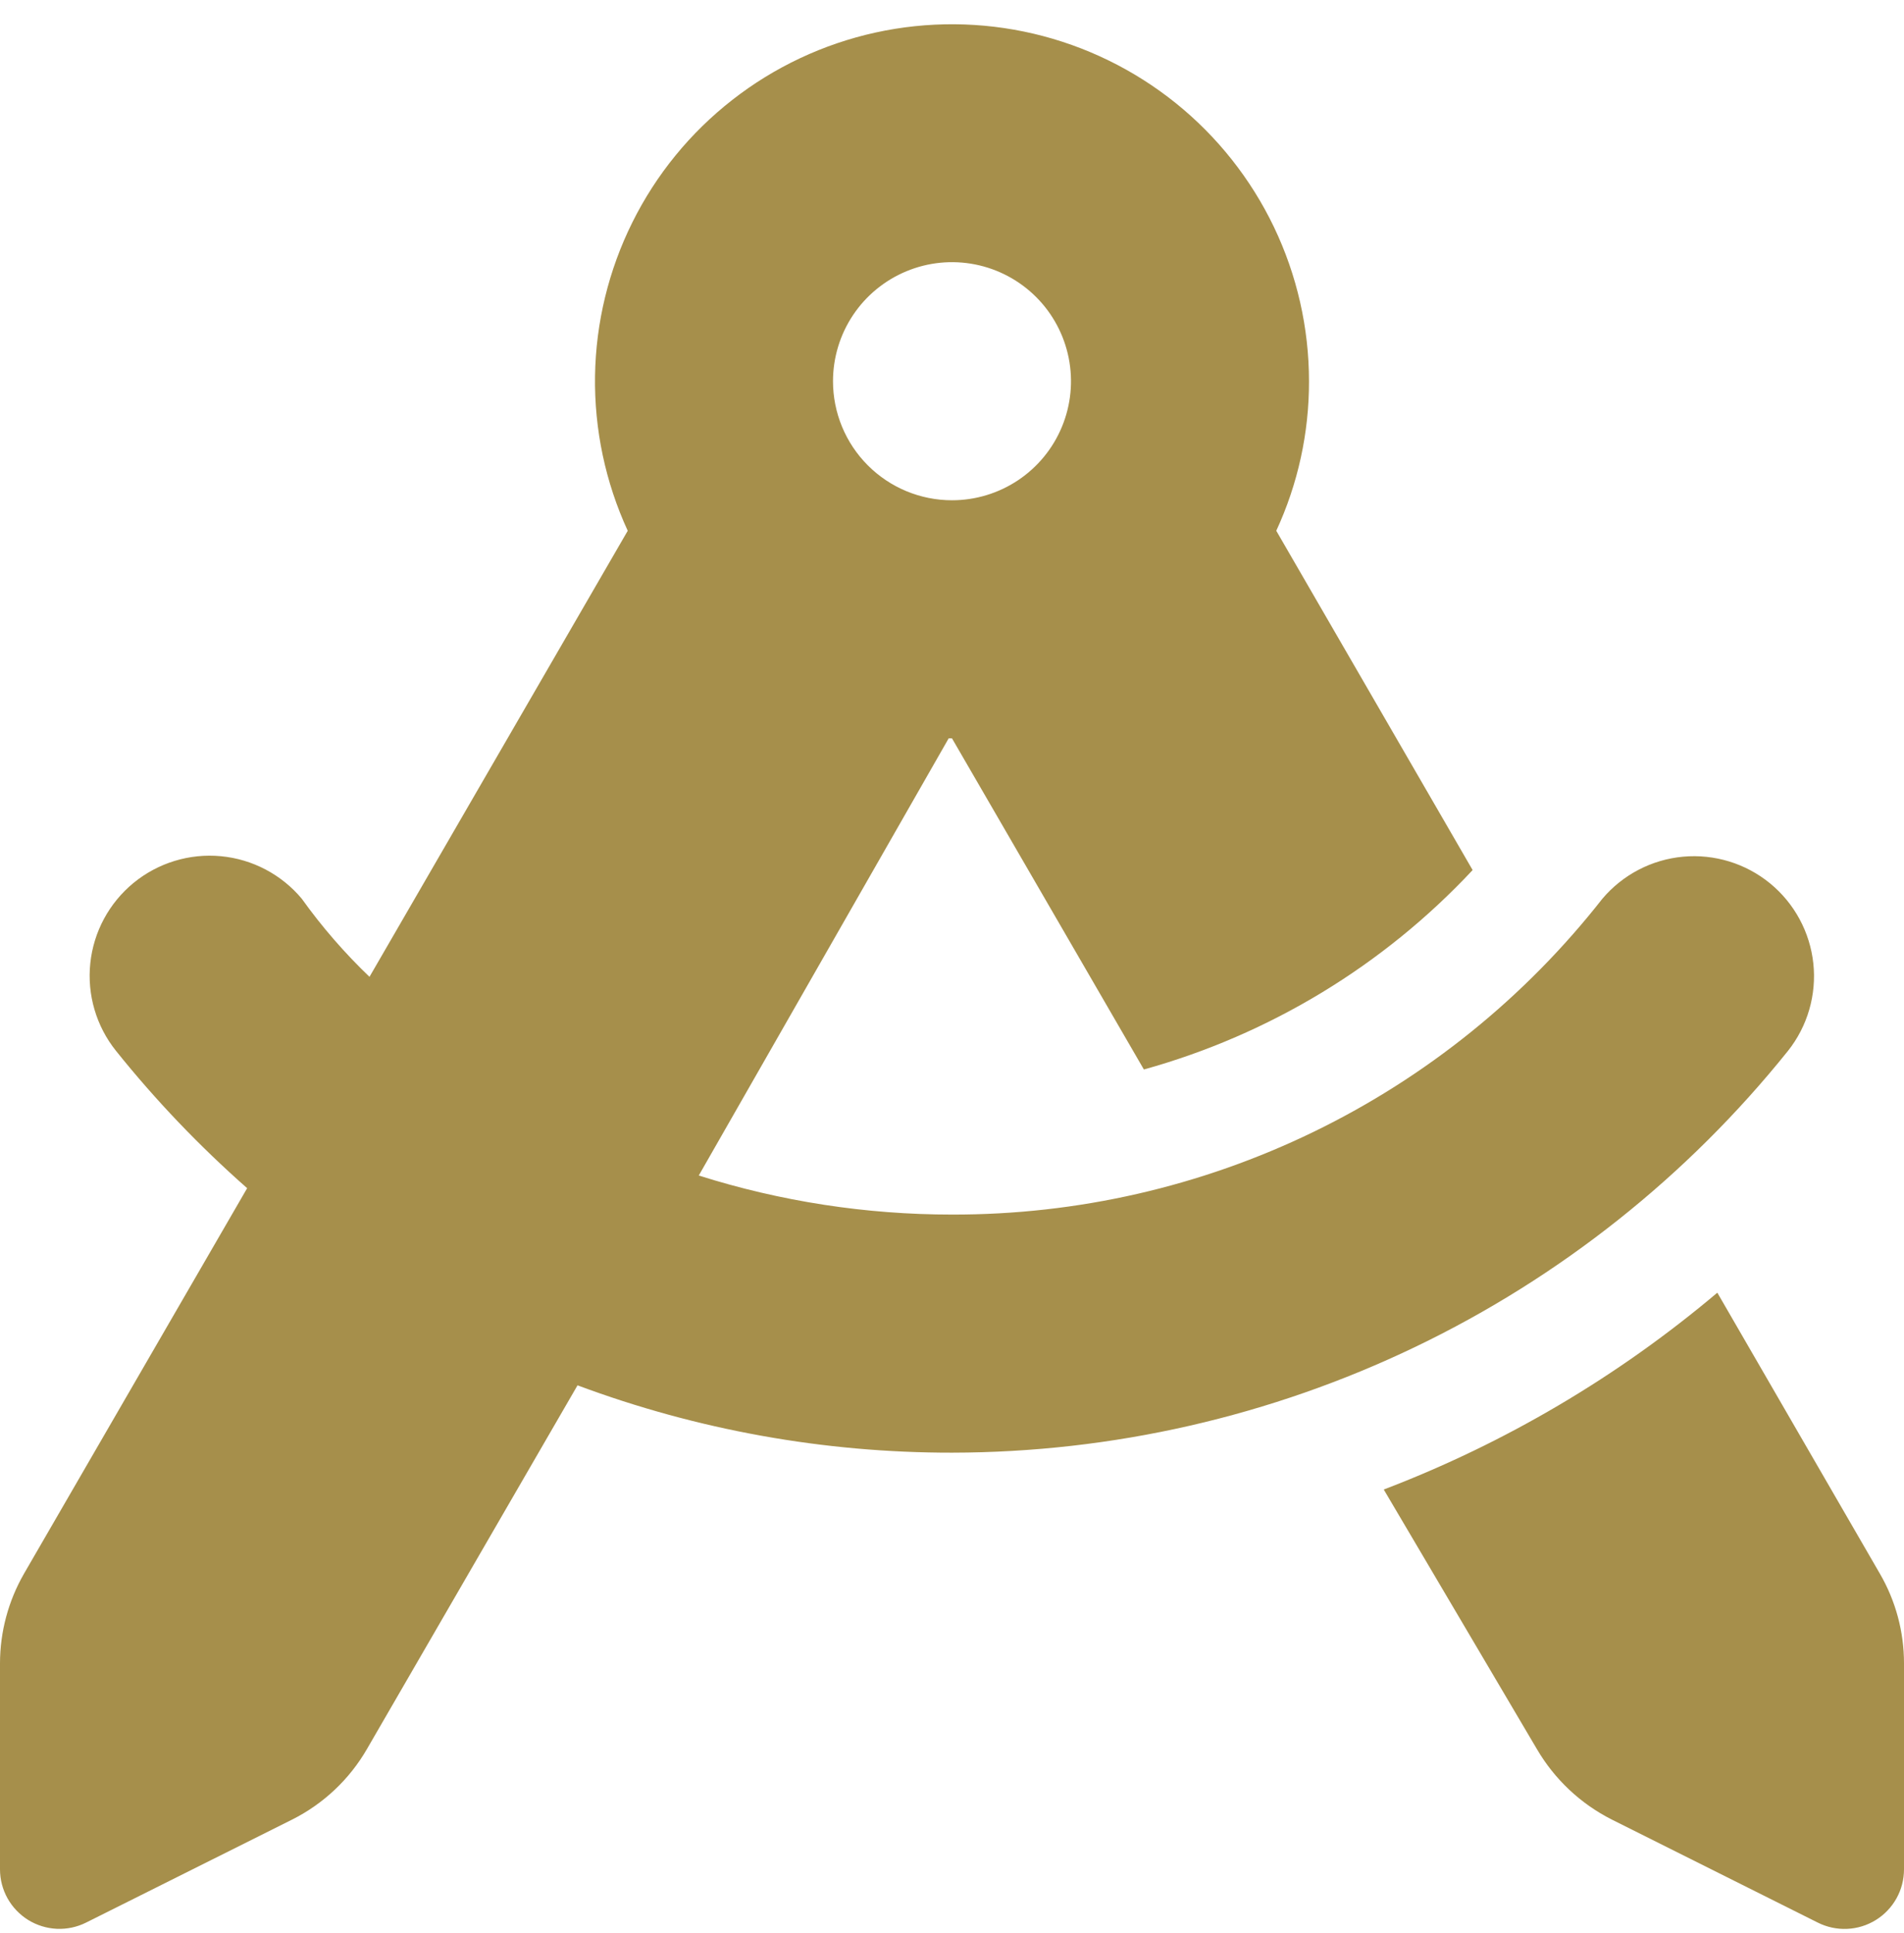 <svg width="68" height="69" viewBox="0 0 68 69" fill="none" xmlns="http://www.w3.org/2000/svg">
<path d="M46.75 13.609C46.754 15.453 46.355 17.275 45.581 18.948L52.594 31.061C49.409 34.468 45.347 36.931 40.853 38.18L34 26.359H33.881L24.956 41.965C27.881 42.89 30.932 43.36 34 43.359C38.474 43.369 42.892 42.359 46.917 40.405C50.942 38.451 54.468 35.605 57.228 32.084C57.955 31.225 58.99 30.686 60.11 30.583C61.231 30.481 62.347 30.823 63.217 31.536C64.087 32.249 64.642 33.276 64.762 34.395C64.881 35.514 64.556 36.635 63.856 37.516C60.269 41.986 55.724 45.596 50.557 48.078C45.39 50.56 39.732 51.852 34 51.859C29.434 51.864 24.904 51.05 20.626 49.455L13.102 62.445C12.477 63.524 11.55 64.396 10.436 64.956L3.076 68.634C2.752 68.796 2.392 68.873 2.03 68.857C1.668 68.84 1.317 68.732 1.008 68.542C0.7 68.351 0.446 68.085 0.269 67.769C0.093 67.453 0 67.097 0 66.734L0 59.378C0.002 58.254 0.298 57.15 0.859 56.176L8.827 42.417C7.128 40.921 5.56 39.282 4.144 37.516C3.437 36.635 3.107 35.51 3.225 34.387C3.342 33.264 3.899 32.233 4.772 31.517C5.646 30.802 6.767 30.46 7.891 30.566C9.015 30.672 10.052 31.217 10.777 32.083C11.495 33.086 12.305 34.019 13.196 34.872L22.419 18.948C21.622 17.217 21.223 15.329 21.251 13.424C21.28 11.518 21.736 9.643 22.585 7.937C23.433 6.23 24.654 4.736 26.157 3.564C27.659 2.391 29.406 1.571 31.267 1.162C33.129 0.754 35.058 0.768 36.914 1.203C38.769 1.639 40.503 2.485 41.989 3.679C43.474 4.873 44.673 6.385 45.497 8.103C46.321 9.822 46.749 11.703 46.75 13.609ZM34 17.859C34.841 17.859 35.662 17.61 36.361 17.143C37.06 16.676 37.605 16.012 37.926 15.236C38.248 14.459 38.332 13.605 38.168 12.78C38.004 11.956 37.6 11.198 37.005 10.604C36.411 10.01 35.654 9.605 34.829 9.441C34.005 9.277 33.15 9.361 32.374 9.683C31.597 10.005 30.933 10.549 30.466 11.248C29.999 11.947 29.75 12.769 29.75 13.609C29.75 14.736 30.198 15.818 30.995 16.614C31.792 17.412 32.873 17.859 34 17.859ZM49.42 53.175C53.758 51.519 57.785 49.143 61.333 46.148L67.137 56.176C67.703 57.148 68 58.253 68 59.378V66.734C68 67.097 67.908 67.454 67.731 67.771C67.554 68.088 67.299 68.355 66.99 68.545C66.681 68.736 66.329 68.844 65.966 68.859C65.603 68.875 65.243 68.797 64.919 68.634L57.561 64.955C56.448 64.392 55.521 63.52 54.891 62.444L49.42 53.175Z" fill="#A68F4B"/>
</svg>
